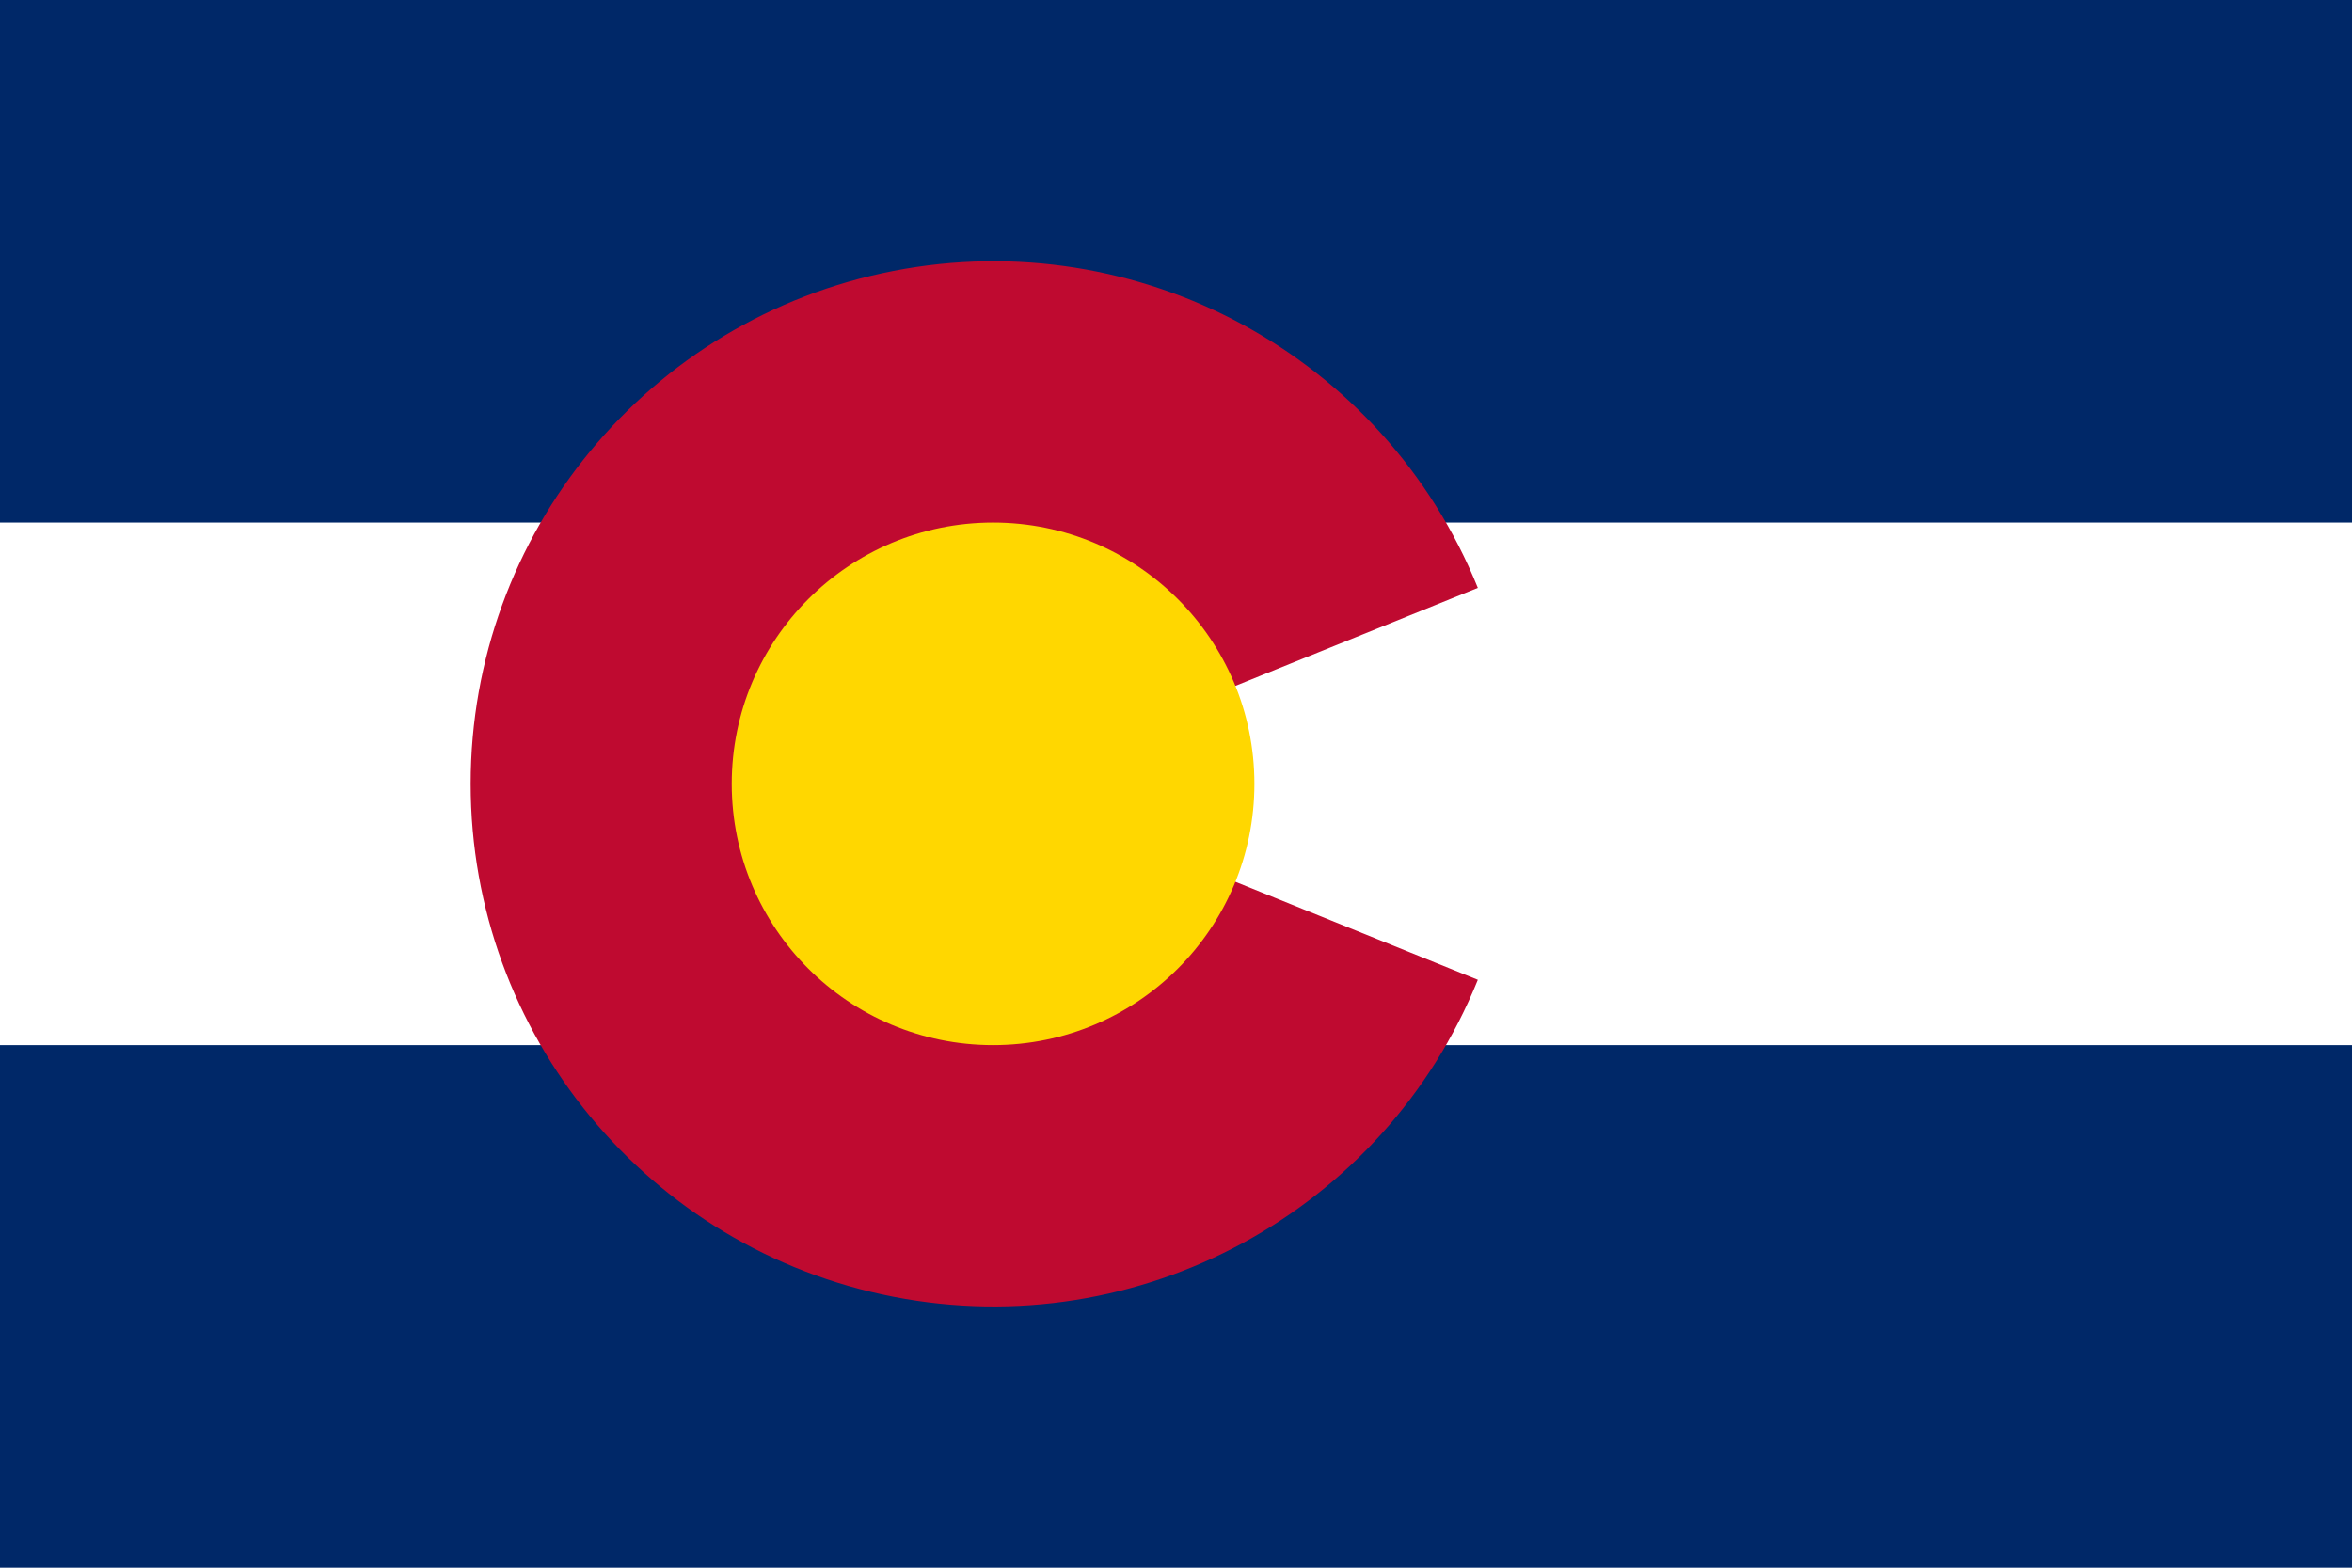 <?xml version="1.0" encoding="UTF-8"?>
<svg xmlns="http://www.w3.org/2000/svg" xmlns:xlink="http://www.w3.org/1999/xlink" width="1800pt" height="1200pt" viewBox="0 0 1800 1200" version="1.1">
<g id="surface1">
<rect x="0" y="0" width="1800" height="1200" style="fill:rgb(0%,15.686%,40.784%);fill-opacity:1;stroke:none;"/>
<path style=" stroke:none;fill-rule:nonzero;fill:rgb(100%,100%,100%);fill-opacity:1;" d="M 0 400 L 1800 400 L 1800 800 L 0 800 Z "/>
<path style=" stroke:none;fill-rule:nonzero;fill:rgb(74.902%,3.922%,18.824%);fill-opacity:1;" d="M 1131 750 C 1059.203 927.484 871.711 1029.207 683.781 992.633 C 495.855 956.062 360.191 791.453 360.191 600 C 360.191 408.547 495.855 243.938 683.781 207.367 C 871.711 170.793 1059.203 272.516 1131 450 L 760 600 "/>
<path style=" stroke:none;fill-rule:nonzero;fill:rgb(100%,84.314%,0%);fill-opacity:1;" d="M 960 600 C 960 710.457 870.457 800 760 800 C 649.543 800 560 710.457 560 600 C 560 489.543 649.543 400 760 400 C 870.457 400 960 489.543 960 600 Z "/>
</g>
</svg>
